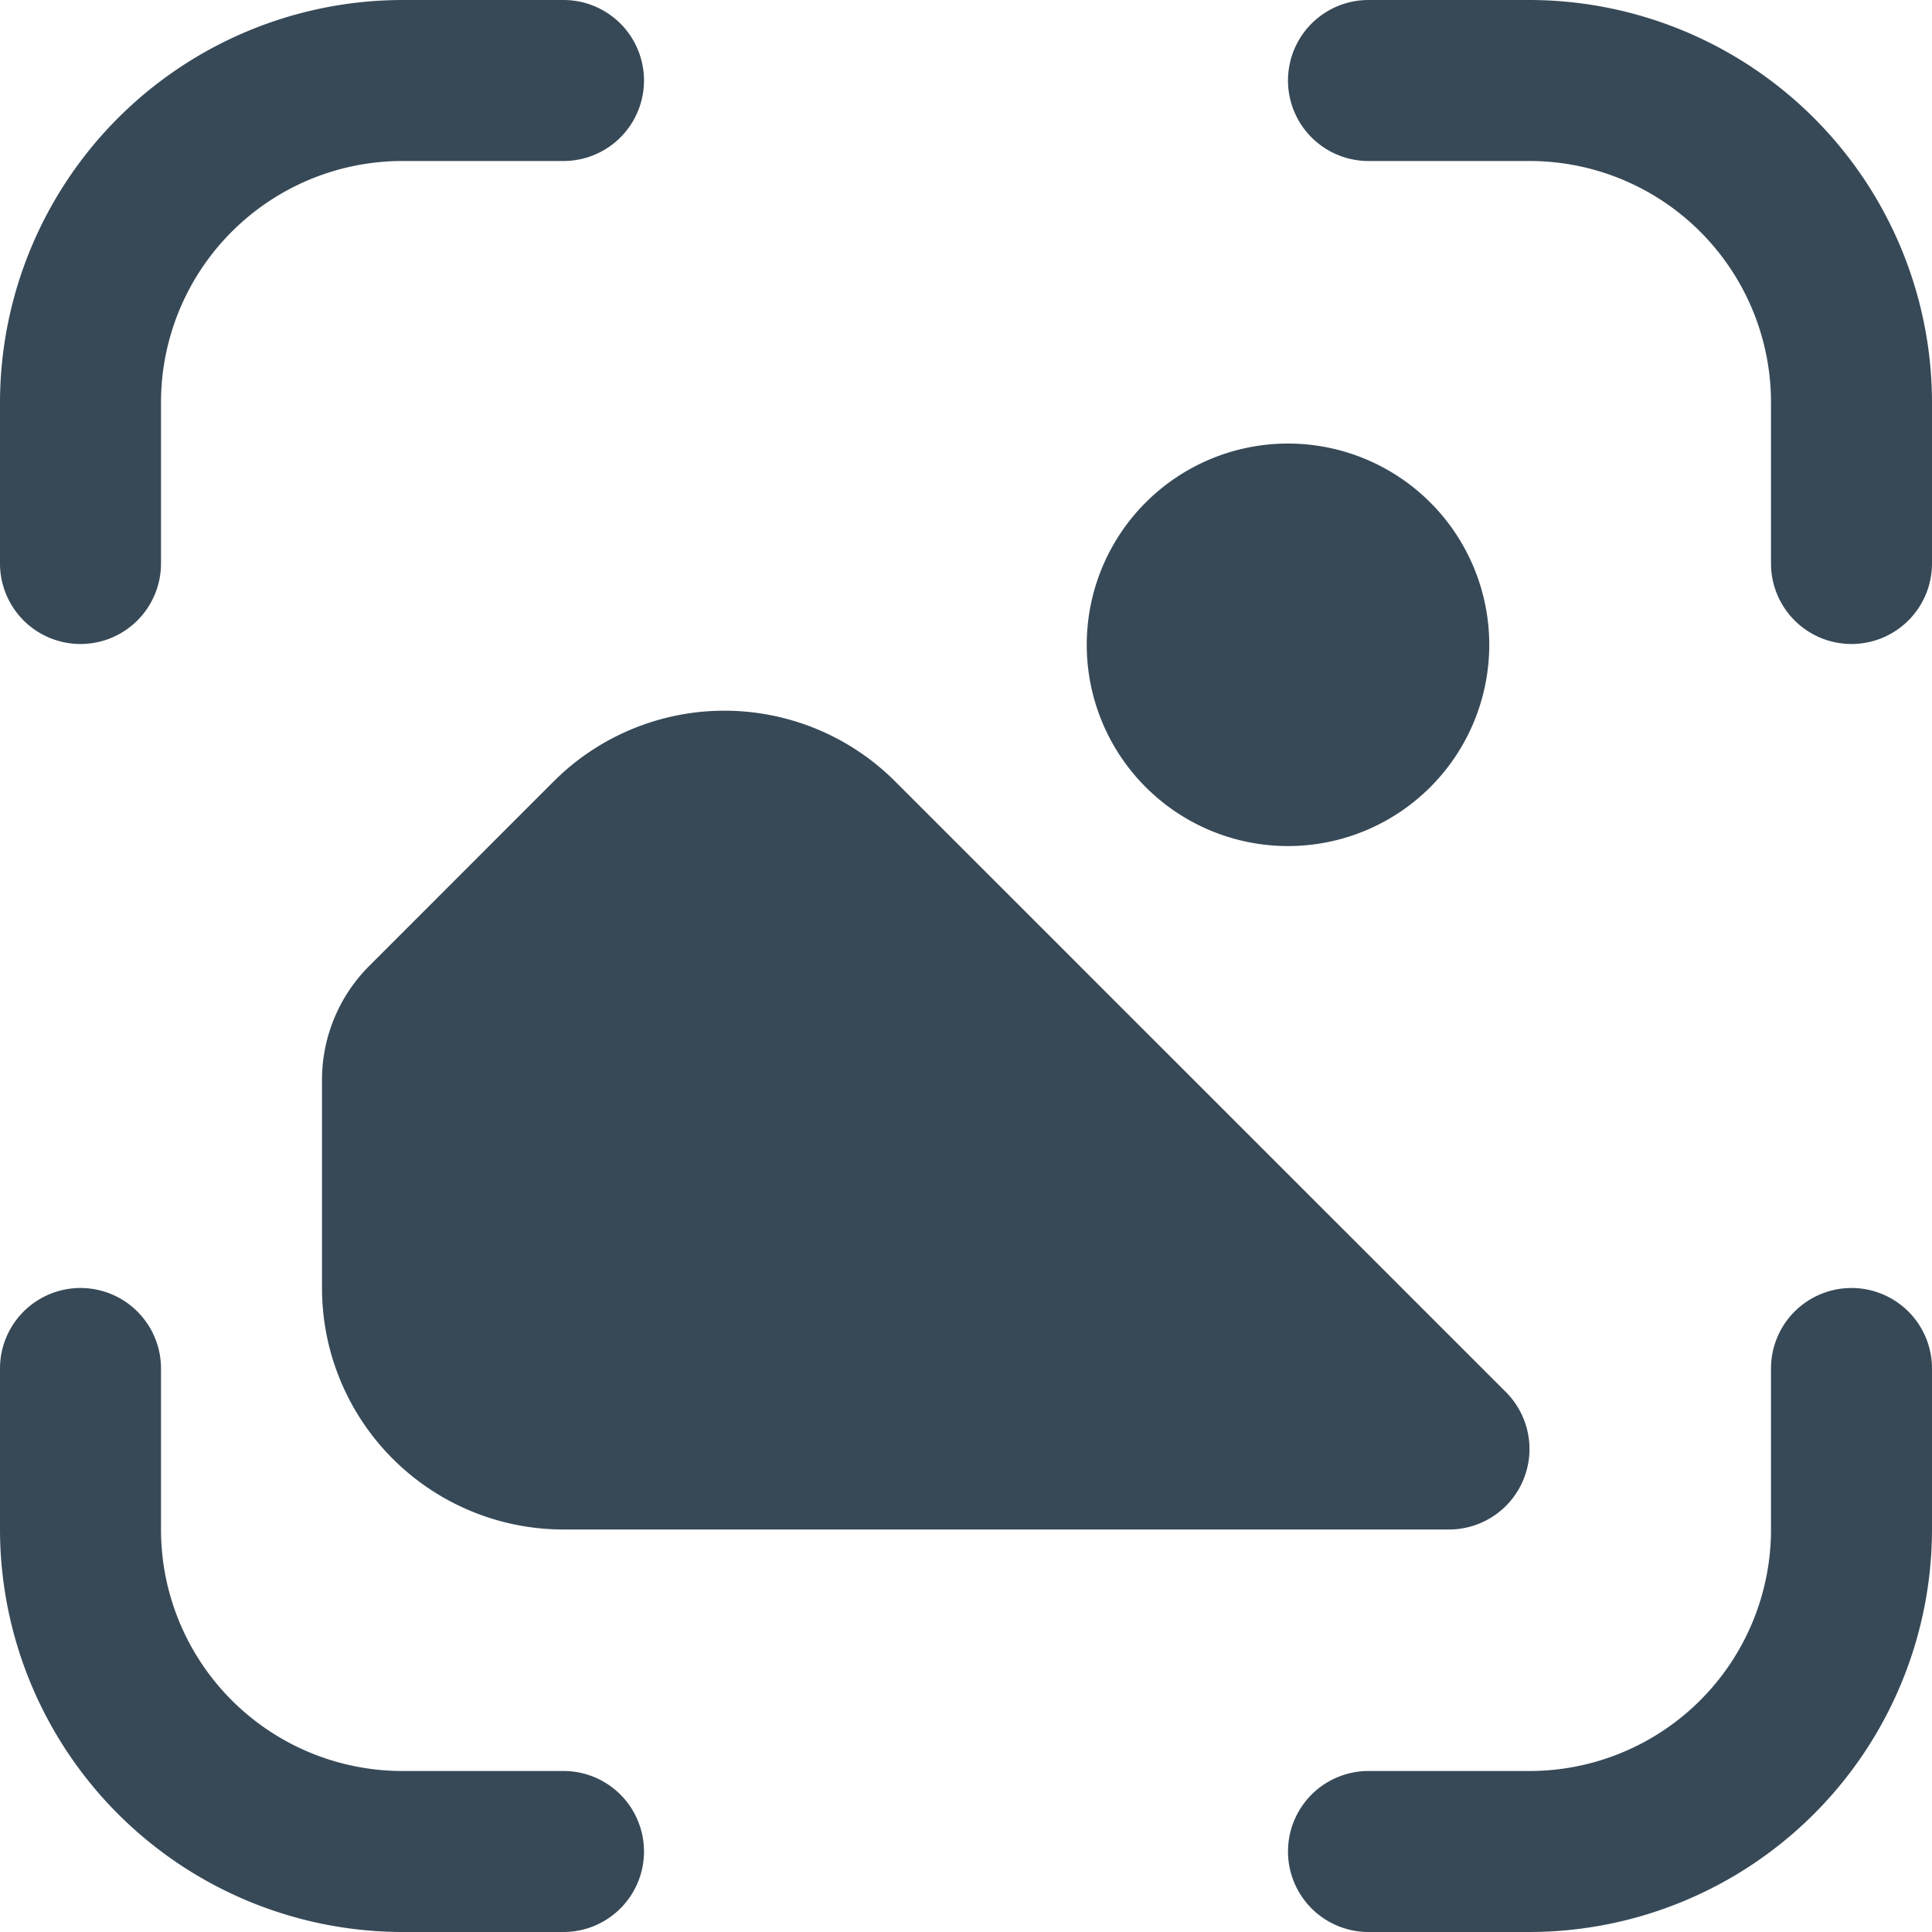 <svg xmlns="http://www.w3.org/2000/svg" width="24" height="24" fill="none" viewBox="0 0 24 24">
  <g clip-path="url(#a)">
    <path fill="#374957" d="M16 10.51a2.5 2.5 0 1 0 0-5 2.5 2.5 0 0 0 0 5ZM23 16a1 1 0 0 0-1 1v2a3 3 0 0 1-3 3h-2a1 1 0 1 0 0 2h2a5.006 5.006 0 0 0 5-5v-2a1 1 0 0 0-1-1ZM1 8a1 1 0 0 0 1-1V5a3 3 0 0 1 3-3h2a1 1 0 0 0 0-2H5a5.006 5.006 0 0 0-5 5v2a1 1 0 0 0 1 1Zm6 14H5a3 3 0 0 1-3-3v-2a1 1 0 1 0-2 0v2a5.006 5.006 0 0 0 5 5h2a1 1 0 0 0 0-2ZM19 0h-2a1 1 0 0 0 0 2h2a3 3 0 0 1 3 3v2a1 1 0 0 0 2 0V5a5.006 5.006 0 0 0-5-5Zm-.293 17.293L11.12 9.707a3 3 0 0 0-4.242 0L4.586 12A2 2 0 0 0 4 13.414V16a3 3 0 0 0 3 3h11a1 1 0 0 0 .707-1.707Z"/>
  </g>
  <defs>
    <clipPath id="a">
      <path fill="#fff" d="M0 0h24v24H0z"/>
    </clipPath>
  </defs>
</svg>
